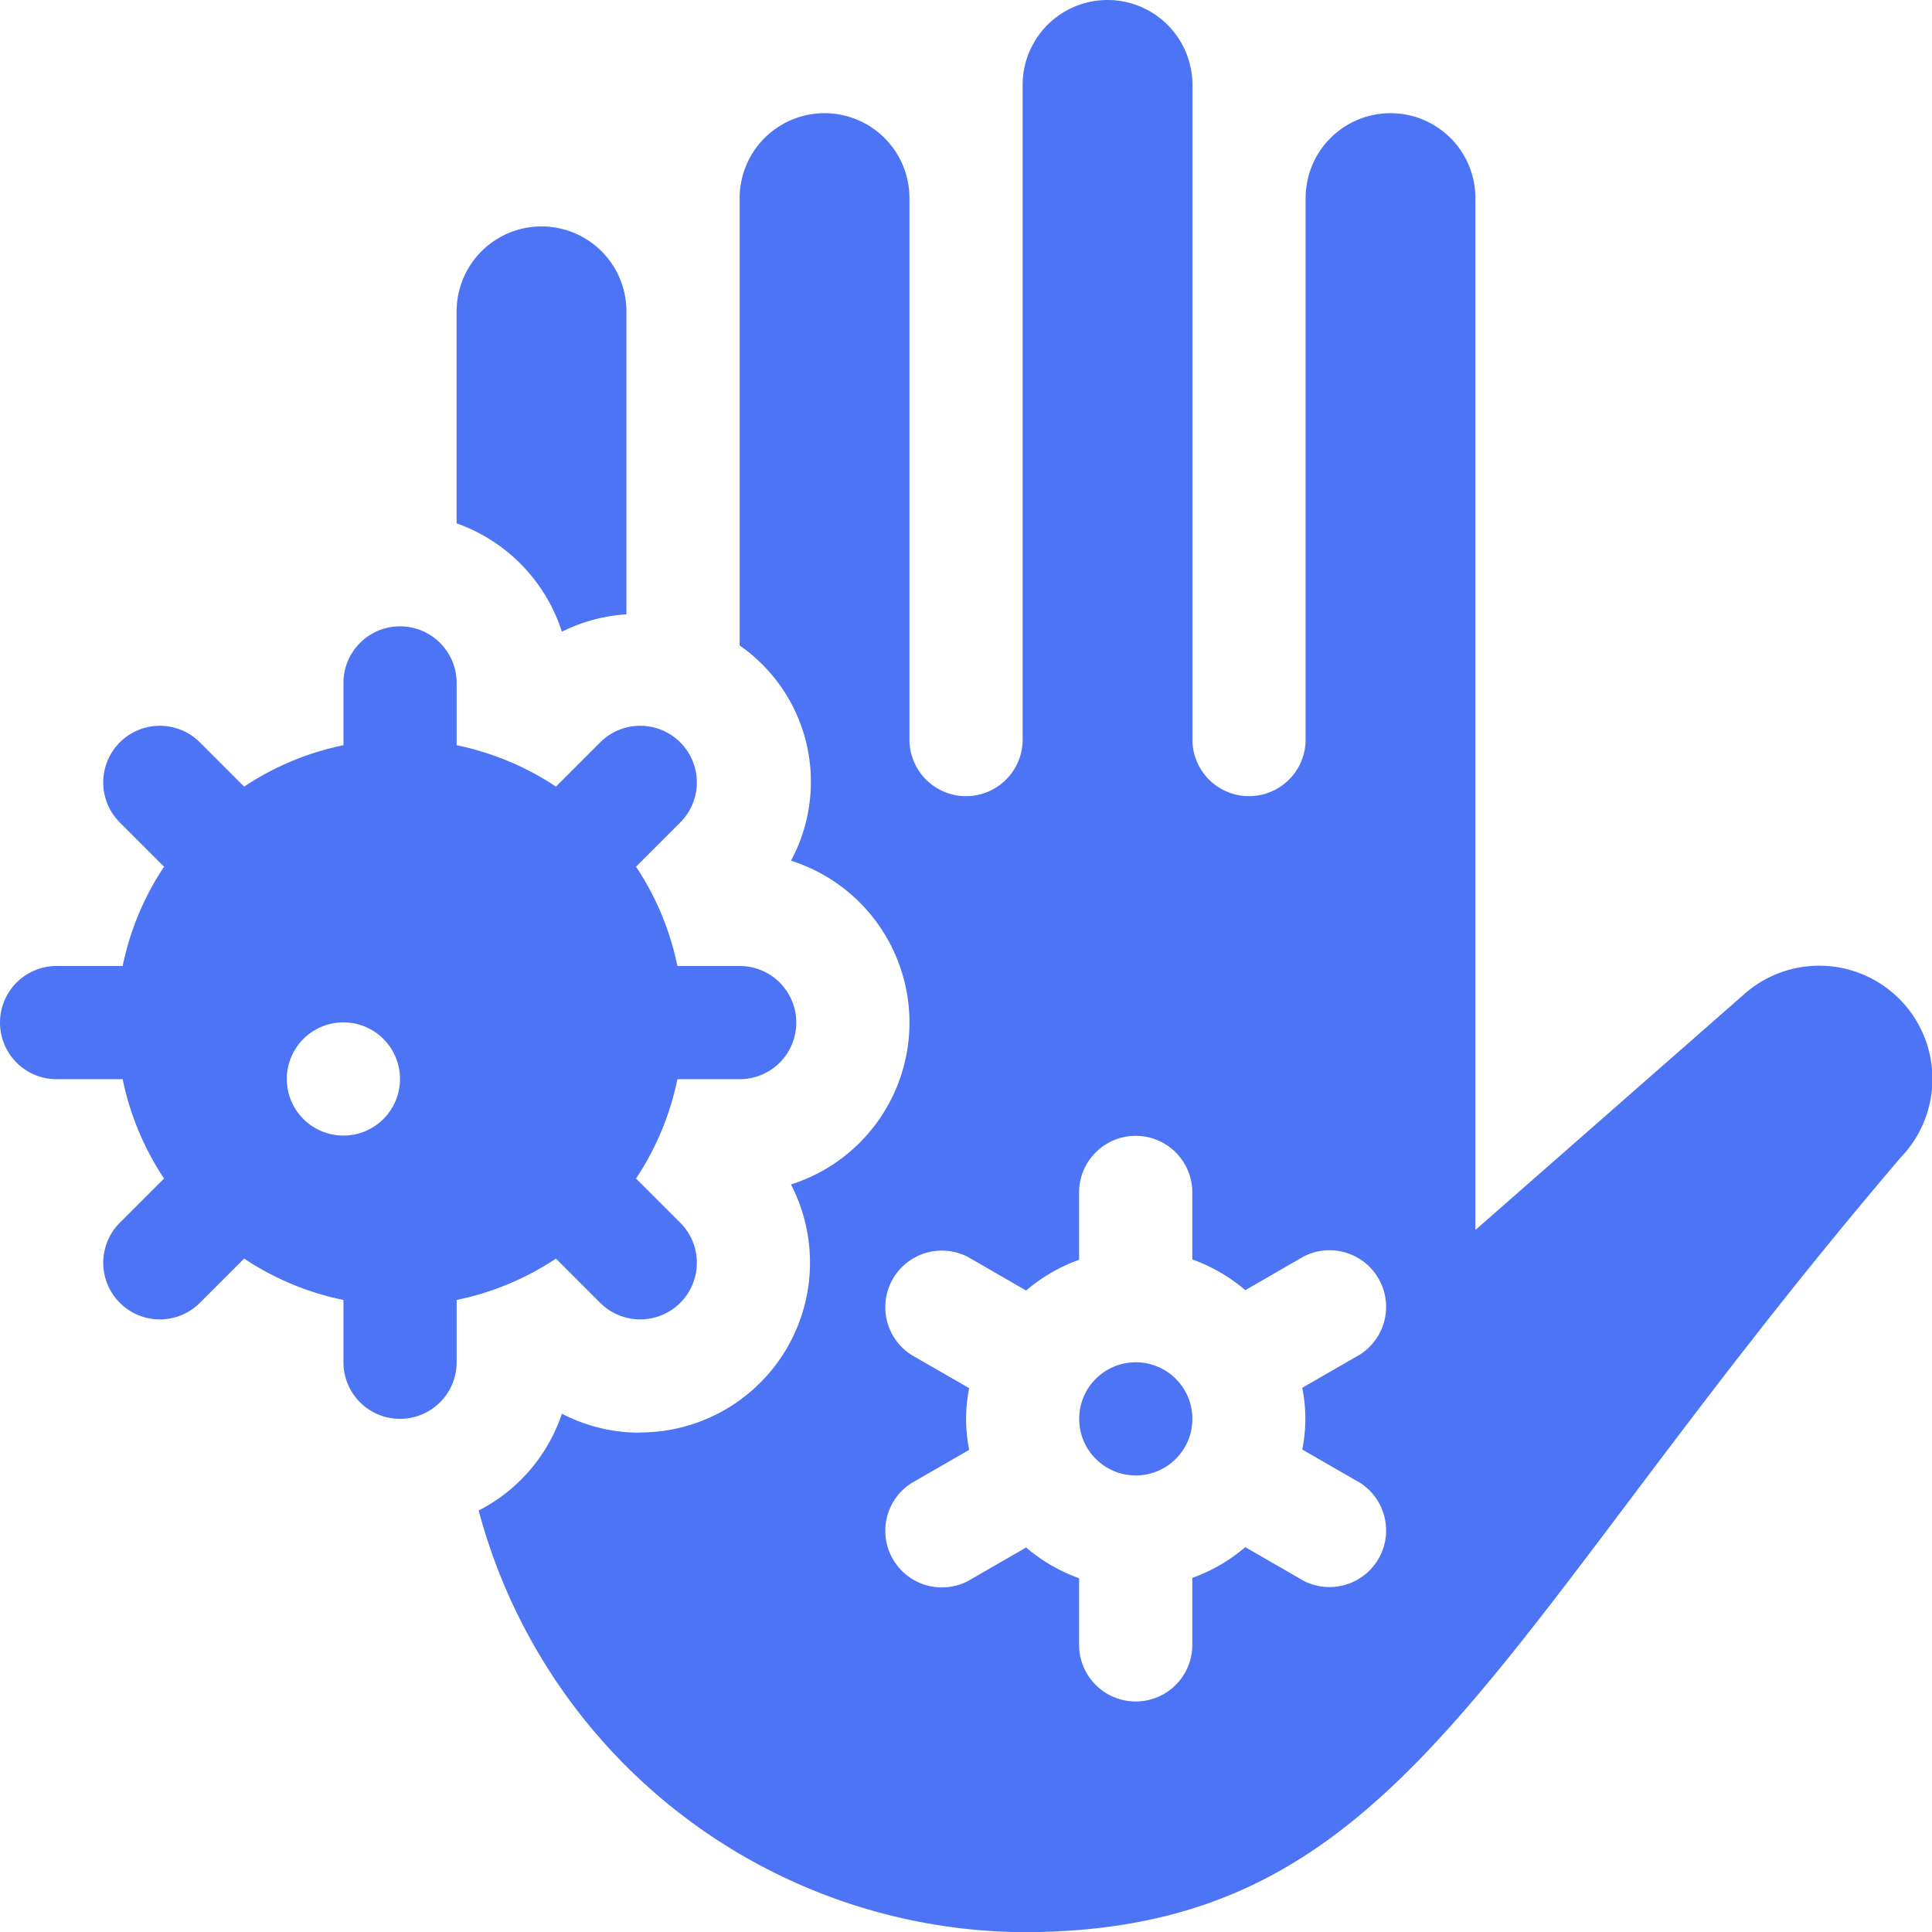 <svg xmlns="http://www.w3.org/2000/svg" id="Group_1820" width="43.422" height="43.422" data-name="Group 1820" viewBox="0 0 43.422 43.422"><path id="Path_2399" fill="#4c74f5" d="M121,61.908v4.765a3.829,3.829,0,0,1,2.367,2.436,3.779,3.779,0,0,1,1.45-.391v-6.81a1.908,1.908,0,0,0-3.816,0Z" data-name="Path 2399" transform="translate(-110.738 -54.911)"/><path id="Path_2400" fill="#4c74f5" d="M1.272,176.177H2.757a6.317,6.317,0,0,0,.93,2.232l-.994.994a1.272,1.272,0,1,0,1.8,1.8l.994-.994a6.315,6.315,0,0,0,2.232.93v1.4a1.272,1.272,0,0,0,2.544,0v-1.4a6.315,6.315,0,0,0,2.232-.93l.994.994a1.272,1.272,0,1,0,1.8-1.8l-.994-.994a6.319,6.319,0,0,0,.93-2.232h1.4a1.272,1.272,0,0,0,0-2.544h-1.4a6.317,6.317,0,0,0-.93-2.232l.994-.994a1.272,1.272,0,0,0-1.8-1.8l-.994.994a6.319,6.319,0,0,0-2.232-.93v-1.4a1.272,1.272,0,0,0-2.544,0v1.4a6.317,6.317,0,0,0-2.232.93l-.994-.994a1.272,1.272,0,0,0-1.8,1.8l.994.994a6.319,6.319,0,0,0-.93,2.232H1.272a1.272,1.272,0,0,0,0,2.544ZM7.718,174.9a1.272,1.272,0,1,1-1.272,1.272A1.272,1.272,0,0,1,7.718,174.9Z" data-name="Path 2400" transform="translate(0 -151.922)"/><circle id="Ellipse_62" cx="1.272" cy="1.272" r="1.272" fill="#4c74f5" data-name="Ellipse 62" transform="translate(24.255 30.617)"/><path id="Path_2401" fill="#4c74f5" d="M130.475,32.2a3.793,3.793,0,0,1-1.758-.427,3.8,3.8,0,0,1-1.871,2.176,12.763,12.763,0,0,0,12.225,9.477c8.6,0,10.322-6.379,19.737-17.413a2.544,2.544,0,0,0-3.546-3.645l-6.014,5.276V4.452a1.908,1.908,0,1,0-3.816,0v12.17a1.272,1.272,0,1,1-2.544,0V1.908a1.908,1.908,0,0,0-3.816,0V16.622a1.272,1.272,0,1,1-2.544,0V4.452a1.908,1.908,0,0,0-3.816,0V14.507a3.732,3.732,0,0,1,1.153,4.837,3.817,3.817,0,0,1,0,7.277,3.818,3.818,0,0,1-3.389,5.574Zm7.325-.307a3.793,3.793,0,0,1,.07-.694l-1.3-.749a1.272,1.272,0,0,1,1.272-2.2l1.308.755a3.792,3.792,0,0,1,1.191-.691V26.8a1.272,1.272,0,0,1,2.544,0v1.506a3.794,3.794,0,0,1,1.191.691l1.308-.755a1.272,1.272,0,0,1,1.272,2.2l-1.3.749a3.469,3.469,0,0,1,0,1.387l1.3.749a1.272,1.272,0,0,1-1.272,2.2l-1.308-.755a3.791,3.791,0,0,1-1.191.691v1.506a1.272,1.272,0,1,1-2.544,0V35.471a3.794,3.794,0,0,1-1.191-.691l-1.308.755a1.272,1.272,0,0,1-1.272-2.2l1.3-.749a3.794,3.794,0,0,1-.07-.694Z" data-name="Path 2401" transform="translate(-116.088)"/></svg>